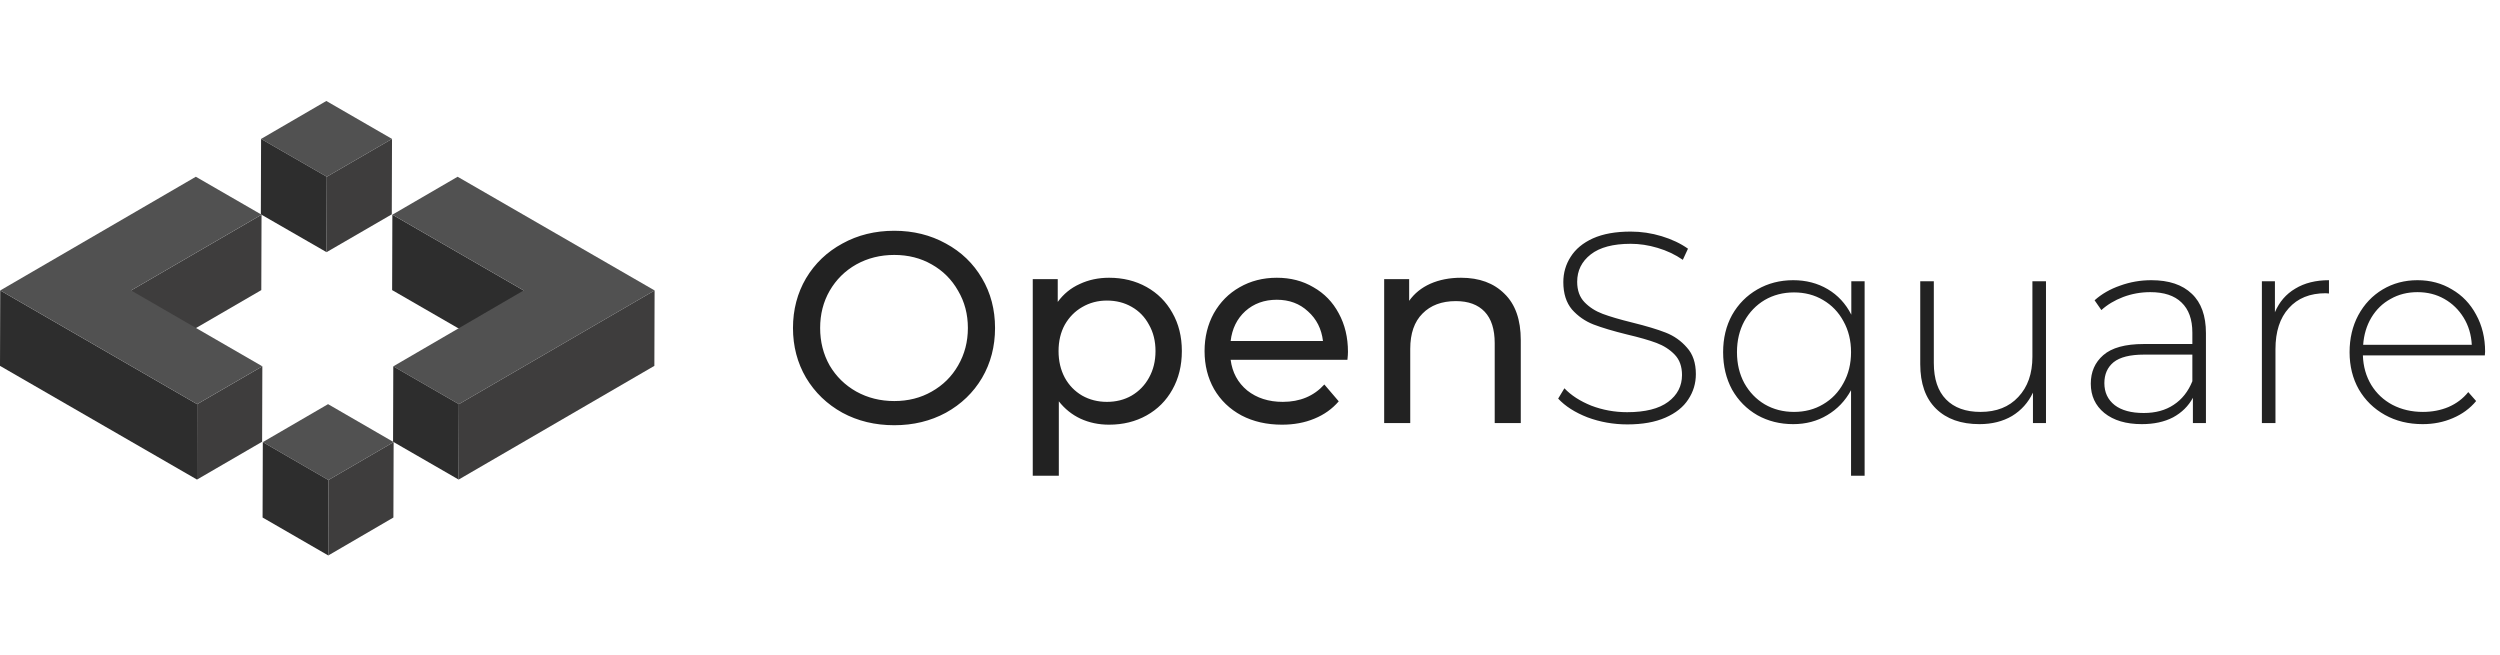 <svg width="718" height="188" viewBox="0 0 718 188" fill="none" xmlns="http://www.w3.org/2000/svg">
<g clip-path="url(#clip0)">
<path d="M112.587 39.897L93.85 50.76L74.981 39.897L93.718 29L112.587 39.897Z" fill="#515151"/>
<path d="M112.587 39.897L112.521 61.557L93.784 72.42L93.85 50.76L112.587 39.897Z" fill="#3E3D3D"/>
<path d="M93.85 50.76L93.784 72.42L74.914 61.557L74.981 39.897L93.85 50.76Z" fill="#2D2D2D"/>
<path d="M150.393 83.416L150.327 105.077L112.621 83.317L112.687 61.656L150.393 83.416Z" fill="#2D2D2D"/>
<path d="M75.114 61.656L75.047 83.317L37.574 105.077L37.64 83.416L75.114 61.656Z" fill="#3E3D3D"/>
<path d="M188 83.416L131.789 116.073L112.953 105.21L150.393 83.416L112.687 61.656L131.424 50.76L188 83.416Z" fill="#515151"/>
<path d="M188 83.416L187.934 105.076L131.723 137.733L131.789 116.073L188 83.416Z" fill="#3E3D3D"/>
<path d="M131.789 116.073L131.723 137.734L112.886 126.87L112.953 105.21L131.789 116.073Z" fill="#2D2D2D"/>
<path d="M75.346 105.21L75.28 126.87L56.576 137.734L56.609 116.073L75.346 105.21Z" fill="#3E3D3D"/>
<path d="M56.609 116.073L56.576 137.733L0 105.076L0.066 83.416L56.609 116.073Z" fill="#2D2D2D"/>
<path d="M75.114 61.656L37.64 83.416L75.346 105.21L56.609 116.073L0.067 83.416L56.244 50.76L75.114 61.656Z" fill="#515151"/>
<path d="M113.052 126.97L94.316 137.866L75.479 126.97L94.216 116.073L113.052 126.97Z" fill="#515151"/>
<path d="M113.053 126.97L112.986 148.63L94.282 159.527L94.316 137.866L113.053 126.97Z" fill="#3E3D3D"/>
<path d="M94.316 137.866L94.282 159.527L75.413 148.63L75.479 126.97L94.316 137.866Z" fill="#2D2D2D"/>
</g>
<path d="M256.838 122.124C251.326 122.124 246.36 120.928 241.94 118.536C237.52 116.092 234.036 112.738 231.488 108.474C228.992 104.21 227.744 99.452 227.744 94.2C227.744 88.948 228.992 84.19 231.488 79.926C234.036 75.662 237.52 72.334 241.94 69.942C246.36 67.498 251.326 66.276 256.838 66.276C262.298 66.276 267.238 67.498 271.658 69.942C276.078 72.334 279.536 75.662 282.032 79.926C284.528 84.138 285.776 88.896 285.776 94.2C285.776 99.504 284.528 104.288 282.032 108.552C279.536 112.764 276.078 116.092 271.658 118.536C267.238 120.928 262.298 122.124 256.838 122.124ZM256.838 115.182C260.842 115.182 264.43 114.272 267.602 112.452C270.826 110.632 273.348 108.136 275.168 104.964C277.04 101.74 277.976 98.152 277.976 94.2C277.976 90.248 277.04 86.686 275.168 83.514C273.348 80.29 270.826 77.768 267.602 75.948C264.43 74.128 260.842 73.218 256.838 73.218C252.834 73.218 249.194 74.128 245.918 75.948C242.694 77.768 240.146 80.29 238.274 83.514C236.454 86.686 235.544 90.248 235.544 94.2C235.544 98.152 236.454 101.74 238.274 104.964C240.146 108.136 242.694 110.632 245.918 112.452C249.194 114.272 252.834 115.182 256.838 115.182ZM318.524 79.77C322.528 79.77 326.116 80.654 329.288 82.422C332.46 84.19 334.93 86.66 336.698 89.832C338.518 93.004 339.428 96.67 339.428 100.83C339.428 104.99 338.518 108.682 336.698 111.906C334.93 115.078 332.46 117.548 329.288 119.316C326.116 121.084 322.528 121.968 318.524 121.968C315.56 121.968 312.83 121.396 310.334 120.252C307.89 119.108 305.81 117.444 304.094 115.26V136.632H296.606V80.16H303.782V86.712C305.446 84.424 307.552 82.708 310.1 81.564C312.648 80.368 315.456 79.77 318.524 79.77ZM317.9 115.416C320.552 115.416 322.918 114.818 324.998 113.622C327.13 112.374 328.794 110.658 329.99 108.474C331.238 106.238 331.862 103.69 331.862 100.83C331.862 97.97 331.238 95.448 329.99 93.264C328.794 91.028 327.13 89.312 324.998 88.116C322.918 86.92 320.552 86.322 317.9 86.322C315.3 86.322 312.934 86.946 310.802 88.194C308.722 89.39 307.058 91.08 305.81 93.264C304.614 95.448 304.016 97.97 304.016 100.83C304.016 103.69 304.614 106.238 305.81 108.474C307.006 110.658 308.67 112.374 310.802 113.622C312.934 114.818 315.3 115.416 317.9 115.416ZM387.136 101.064C387.136 101.636 387.084 102.39 386.98 103.326H353.44C353.908 106.966 355.494 109.904 358.198 112.14C360.954 114.324 364.36 115.416 368.416 115.416C373.356 115.416 377.334 113.752 380.35 110.424L384.484 115.26C382.612 117.444 380.272 119.108 377.464 120.252C374.708 121.396 371.614 121.968 368.182 121.968C363.814 121.968 359.94 121.084 356.56 119.316C353.18 117.496 350.554 114.974 348.682 111.75C346.862 108.526 345.952 104.886 345.952 100.83C345.952 96.826 346.836 93.212 348.604 89.988C350.424 86.764 352.894 84.268 356.014 82.5C359.186 80.68 362.748 79.77 366.7 79.77C370.652 79.77 374.162 80.68 377.23 82.5C380.35 84.268 382.768 86.764 384.484 89.988C386.252 93.212 387.136 96.904 387.136 101.064ZM366.7 86.088C363.112 86.088 360.096 87.18 357.652 89.364C355.26 91.548 353.856 94.408 353.44 97.944H379.96C379.544 94.46 378.114 91.626 375.67 89.442C373.278 87.206 370.288 86.088 366.7 86.088ZM419.608 79.77C424.86 79.77 429.02 81.304 432.088 84.372C435.208 87.388 436.768 91.834 436.768 97.71V121.5H429.28V98.568C429.28 94.564 428.318 91.548 426.394 89.52C424.47 87.492 421.714 86.478 418.126 86.478C414.07 86.478 410.872 87.674 408.532 90.066C406.192 92.406 405.022 95.786 405.022 100.206V121.5H397.534V80.16H404.71V86.4C406.218 84.268 408.246 82.63 410.794 81.486C413.394 80.342 416.332 79.77 419.608 79.77ZM467.395 121.89C463.391 121.89 459.569 121.214 455.929 119.862C452.341 118.458 449.533 116.664 447.505 114.48L449.299 111.516C451.223 113.544 453.797 115.208 457.021 116.508C460.297 117.756 463.729 118.38 467.317 118.38C472.517 118.38 476.443 117.392 479.095 115.416C481.747 113.44 483.073 110.866 483.073 107.694C483.073 105.25 482.371 103.3 480.967 101.844C479.563 100.388 477.821 99.27 475.741 98.49C473.661 97.71 470.853 96.904 467.317 96.072C463.313 95.084 460.089 94.122 457.645 93.186C455.253 92.25 453.199 90.82 451.483 88.896C449.819 86.92 448.987 84.294 448.987 81.018C448.987 78.366 449.689 75.948 451.093 73.764C452.497 71.528 454.629 69.76 457.489 68.46C460.401 67.16 464.015 66.51 468.331 66.51C471.347 66.51 474.311 66.952 477.223 67.836C480.135 68.72 482.657 69.916 484.789 71.424L483.307 74.622C481.123 73.114 478.705 71.97 476.053 71.19C473.453 70.41 470.879 70.02 468.331 70.02C463.287 70.02 459.465 71.034 456.865 73.062C454.265 75.09 452.965 77.716 452.965 80.94C452.965 83.384 453.667 85.334 455.071 86.79C456.475 88.246 458.217 89.364 460.297 90.144C462.377 90.924 465.211 91.756 468.799 92.64C472.803 93.628 476.001 94.59 478.393 95.526C480.785 96.462 482.813 97.892 484.477 99.816C486.193 101.688 487.051 104.236 487.051 107.46C487.051 110.112 486.323 112.53 484.867 114.714C483.463 116.898 481.279 118.64 478.315 119.94C475.351 121.24 471.711 121.89 467.395 121.89ZM535.519 80.784V136.632H531.619V112.062C529.955 115.13 527.667 117.522 524.755 119.238C521.895 120.954 518.645 121.812 515.005 121.812C511.209 121.812 507.777 120.954 504.709 119.238C501.641 117.47 499.223 115.026 497.455 111.906C495.739 108.734 494.881 105.146 494.881 101.142C494.881 97.138 495.739 93.576 497.455 90.456C499.223 87.336 501.641 84.892 504.709 83.124C507.777 81.356 511.209 80.472 515.005 80.472C518.697 80.472 521.999 81.33 524.911 83.046C527.823 84.762 530.085 87.206 531.697 90.378V80.784H535.519ZM515.239 118.302C518.359 118.302 521.141 117.574 523.585 116.118C526.081 114.662 528.031 112.634 529.435 110.034C530.891 107.434 531.619 104.47 531.619 101.142C531.619 97.814 530.891 94.85 529.435 92.25C528.031 89.65 526.081 87.622 523.585 86.166C521.141 84.71 518.359 83.982 515.239 83.982C512.119 83.982 509.311 84.71 506.815 86.166C504.371 87.622 502.421 89.65 500.965 92.25C499.561 94.85 498.859 97.814 498.859 101.142C498.859 104.47 499.561 107.434 500.965 110.034C502.421 112.634 504.371 114.662 506.815 116.118C509.311 117.574 512.119 118.302 515.239 118.302ZM587.607 80.784V121.5H583.863V112.764C582.511 115.624 580.509 117.86 577.857 119.472C575.205 121.032 572.085 121.812 568.497 121.812C563.193 121.812 559.033 120.33 556.017 117.366C553.001 114.402 551.493 110.138 551.493 104.574V80.784H555.393V104.262C555.393 108.838 556.563 112.322 558.903 114.714C561.243 117.106 564.545 118.302 568.809 118.302C573.385 118.302 576.999 116.872 579.651 114.012C582.355 111.152 583.707 107.304 583.707 102.468V80.784H587.607ZM617.867 80.472C622.911 80.472 626.785 81.772 629.489 84.372C632.193 86.92 633.545 90.69 633.545 95.682V121.5H629.801V114.246C628.501 116.638 626.603 118.51 624.107 119.862C621.611 121.162 618.621 121.812 615.137 121.812C610.613 121.812 607.025 120.746 604.373 118.614C601.773 116.482 600.473 113.674 600.473 110.19C600.473 106.81 601.669 104.08 604.061 102C606.505 99.868 610.379 98.802 615.683 98.802H629.645V95.526C629.645 91.73 628.605 88.844 626.525 86.868C624.497 84.892 621.507 83.904 617.555 83.904C614.851 83.904 612.251 84.372 609.755 85.308C607.311 86.244 605.231 87.492 603.515 89.052L601.565 86.244C603.593 84.424 606.037 83.02 608.897 82.032C611.757 80.992 614.747 80.472 617.867 80.472ZM615.683 118.614C619.063 118.614 621.923 117.834 624.263 116.274C626.655 114.714 628.449 112.452 629.645 109.488V101.844H615.761C611.757 101.844 608.845 102.572 607.025 104.028C605.257 105.484 604.373 107.486 604.373 110.034C604.373 112.686 605.361 114.792 607.337 116.352C609.313 117.86 612.095 118.614 615.683 118.614ZM653.358 89.676C654.606 86.712 656.556 84.45 659.208 82.89C661.86 81.278 665.084 80.472 668.88 80.472V84.294L667.944 84.216C663.42 84.216 659.884 85.646 657.336 88.506C654.788 91.314 653.514 95.24 653.514 100.284V121.5H649.614V80.784H653.358V89.676ZM713.643 102.078H678.621C678.725 105.25 679.531 108.084 681.039 110.58C682.547 113.024 684.575 114.922 687.123 116.274C689.723 117.626 692.635 118.302 695.859 118.302C698.511 118.302 700.955 117.834 703.191 116.898C705.479 115.91 707.377 114.48 708.885 112.608L711.147 115.182C709.379 117.314 707.143 118.952 704.439 120.096C701.787 121.24 698.901 121.812 695.781 121.812C691.725 121.812 688.111 120.928 684.939 119.16C681.767 117.392 679.271 114.948 677.451 111.828C675.683 108.708 674.799 105.146 674.799 101.142C674.799 97.19 675.631 93.654 677.295 90.534C679.011 87.362 681.351 84.892 684.315 83.124C687.279 81.356 690.607 80.472 694.299 80.472C697.991 80.472 701.293 81.356 704.205 83.124C707.169 84.84 709.483 87.258 711.147 90.378C712.863 93.498 713.721 97.034 713.721 100.986L713.643 102.078ZM694.299 83.904C691.439 83.904 688.865 84.554 686.577 85.854C684.289 87.102 682.443 88.896 681.039 91.236C679.687 93.524 678.907 96.124 678.699 99.036H709.899C709.743 96.124 708.963 93.524 707.559 91.236C706.155 88.948 704.309 87.154 702.021 85.854C699.733 84.554 697.159 83.904 694.299 83.904Z" fill="#222222"/>
<defs>
<clipPath id="clip0">
<rect width="188" height="130.527" fill="white" transform="translate(0 29)"/>
</clipPath>
</defs>
</svg>
